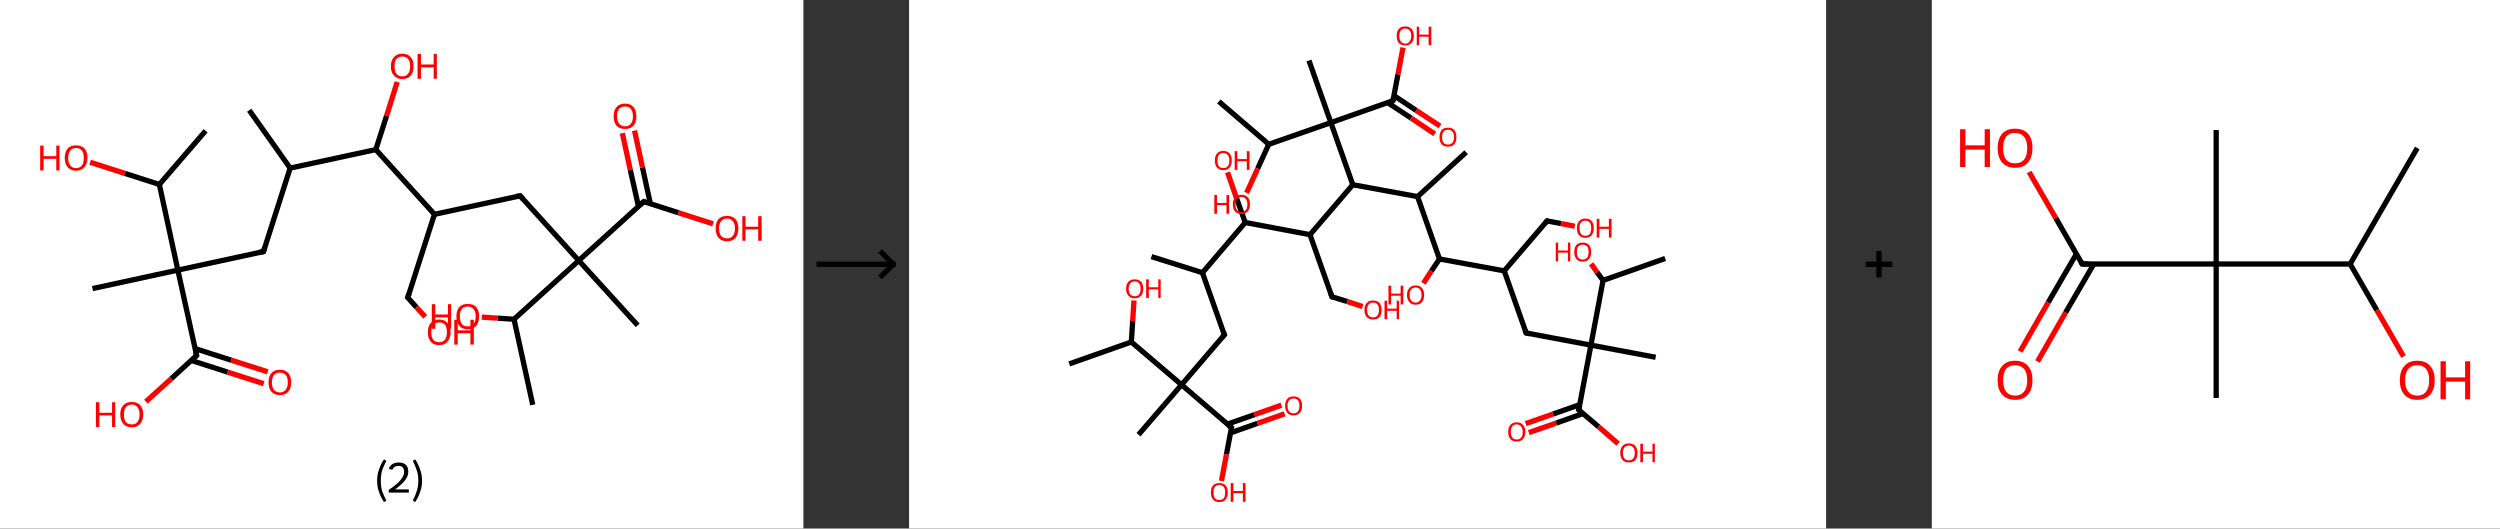 <?xml version='1.0' encoding='ASCII' standalone='yes'?>
<svg xmlns="http://www.w3.org/2000/svg" xmlns:xlink="http://www.w3.org/1999/xlink" version="1.1" width="946.0px" viewBox="0 0 946.0 200.0" height="200.0px">
  <rect x="0" y="0" width="946.0" height="200.0" fill="#333333" stroke="none"/>
  <g>
    <g transform="translate(0, 0) scale(1 1) "><!-- END OF HEADER -->
<rect style="opacity:1.0;fill:#FFFFFF;stroke:none" width="304.0" height="200.0" x="0.0" y="0.0"> </rect>
<path class="bond-0 atom-0 atom-1" d="M 94.3,41.7 L 109.8,63.6" style="fill:none;fill-rule:evenodd;stroke:#000000;stroke-width:2.0px;stroke-linecap:butt;stroke-linejoin:miter;stroke-opacity:1"/>
<path class="bond-1 atom-1 atom-2" d="M 109.8,63.6 L 99.7,95.2" style="fill:none;fill-rule:evenodd;stroke:#000000;stroke-width:2.0px;stroke-linecap:butt;stroke-linejoin:miter;stroke-opacity:1"/>
<path class="bond-2 atom-2 atom-3" d="M 99.7,95.2 L 67.3,102.2" style="fill:none;fill-rule:evenodd;stroke:#000000;stroke-width:2.0px;stroke-linecap:butt;stroke-linejoin:miter;stroke-opacity:1"/>
<path class="bond-3 atom-3 atom-4" d="M 67.3,102.2 L 35.0,109.2" style="fill:none;fill-rule:evenodd;stroke:#000000;stroke-width:2.0px;stroke-linecap:butt;stroke-linejoin:miter;stroke-opacity:1"/>
<path class="bond-4 atom-3 atom-5" d="M 67.3,102.2 L 74.4,134.5" style="fill:none;fill-rule:evenodd;stroke:#000000;stroke-width:2.0px;stroke-linecap:butt;stroke-linejoin:miter;stroke-opacity:1"/>
<path class="bond-5 atom-5 atom-6" d="M 72.4,136.4 L 86.1,140.8" style="fill:none;fill-rule:evenodd;stroke:#000000;stroke-width:2.0px;stroke-linecap:butt;stroke-linejoin:miter;stroke-opacity:1"/>
<path class="bond-5 atom-5 atom-6" d="M 86.1,140.8 L 99.8,145.2" style="fill:none;fill-rule:evenodd;stroke:#FF0000;stroke-width:2.0px;stroke-linecap:butt;stroke-linejoin:miter;stroke-opacity:1"/>
<path class="bond-5 atom-5 atom-6" d="M 73.8,131.9 L 87.5,136.3" style="fill:none;fill-rule:evenodd;stroke:#000000;stroke-width:2.0px;stroke-linecap:butt;stroke-linejoin:miter;stroke-opacity:1"/>
<path class="bond-5 atom-5 atom-6" d="M 87.5,136.3 L 101.3,140.7" style="fill:none;fill-rule:evenodd;stroke:#FF0000;stroke-width:2.0px;stroke-linecap:butt;stroke-linejoin:miter;stroke-opacity:1"/>
<path class="bond-6 atom-5 atom-7" d="M 74.4,134.5 L 64.8,143.3" style="fill:none;fill-rule:evenodd;stroke:#000000;stroke-width:2.0px;stroke-linecap:butt;stroke-linejoin:miter;stroke-opacity:1"/>
<path class="bond-6 atom-5 atom-7" d="M 64.8,143.3 L 55.2,152.0" style="fill:none;fill-rule:evenodd;stroke:#FF0000;stroke-width:2.0px;stroke-linecap:butt;stroke-linejoin:miter;stroke-opacity:1"/>
<path class="bond-7 atom-3 atom-8" d="M 67.3,102.2 L 60.3,69.8" style="fill:none;fill-rule:evenodd;stroke:#000000;stroke-width:2.0px;stroke-linecap:butt;stroke-linejoin:miter;stroke-opacity:1"/>
<path class="bond-8 atom-8 atom-9" d="M 60.3,69.8 L 77.8,49.5" style="fill:none;fill-rule:evenodd;stroke:#000000;stroke-width:2.0px;stroke-linecap:butt;stroke-linejoin:miter;stroke-opacity:1"/>
<path class="bond-9 atom-8 atom-10" d="M 60.3,69.8 L 47.2,65.6" style="fill:none;fill-rule:evenodd;stroke:#000000;stroke-width:2.0px;stroke-linecap:butt;stroke-linejoin:miter;stroke-opacity:1"/>
<path class="bond-9 atom-8 atom-10" d="M 47.2,65.6 L 34.1,61.4" style="fill:none;fill-rule:evenodd;stroke:#FF0000;stroke-width:2.0px;stroke-linecap:butt;stroke-linejoin:miter;stroke-opacity:1"/>
<path class="bond-10 atom-1 atom-11" d="M 109.8,63.6 L 142.2,56.6" style="fill:none;fill-rule:evenodd;stroke:#000000;stroke-width:2.0px;stroke-linecap:butt;stroke-linejoin:miter;stroke-opacity:1"/>
<path class="bond-11 atom-11 atom-12" d="M 142.2,56.6 L 146.3,43.8" style="fill:none;fill-rule:evenodd;stroke:#000000;stroke-width:2.0px;stroke-linecap:butt;stroke-linejoin:miter;stroke-opacity:1"/>
<path class="bond-11 atom-11 atom-12" d="M 146.3,43.8 L 150.3,31.0" style="fill:none;fill-rule:evenodd;stroke:#FF0000;stroke-width:2.0px;stroke-linecap:butt;stroke-linejoin:miter;stroke-opacity:1"/>
<path class="bond-12 atom-11 atom-13" d="M 142.2,56.6 L 164.4,81.1" style="fill:none;fill-rule:evenodd;stroke:#000000;stroke-width:2.0px;stroke-linecap:butt;stroke-linejoin:miter;stroke-opacity:1"/>
<path class="bond-13 atom-13 atom-14" d="M 164.4,81.1 L 154.3,112.6" style="fill:none;fill-rule:evenodd;stroke:#000000;stroke-width:2.0px;stroke-linecap:butt;stroke-linejoin:miter;stroke-opacity:1"/>
<path class="bond-14 atom-14 atom-15" d="M 154.3,112.6 L 157.6,116.3" style="fill:none;fill-rule:evenodd;stroke:#000000;stroke-width:2.0px;stroke-linecap:butt;stroke-linejoin:miter;stroke-opacity:1"/>
<path class="bond-14 atom-14 atom-15" d="M 157.6,116.3 L 160.9,119.9" style="fill:none;fill-rule:evenodd;stroke:#FF0000;stroke-width:2.0px;stroke-linecap:butt;stroke-linejoin:miter;stroke-opacity:1"/>
<path class="bond-15 atom-13 atom-16" d="M 164.4,81.1 L 196.8,74.1" style="fill:none;fill-rule:evenodd;stroke:#000000;stroke-width:2.0px;stroke-linecap:butt;stroke-linejoin:miter;stroke-opacity:1"/>
<path class="bond-16 atom-16 atom-17" d="M 196.8,74.1 L 219.0,98.6" style="fill:none;fill-rule:evenodd;stroke:#000000;stroke-width:2.0px;stroke-linecap:butt;stroke-linejoin:miter;stroke-opacity:1"/>
<path class="bond-17 atom-17 atom-18" d="M 219.0,98.6 L 241.3,123.1" style="fill:none;fill-rule:evenodd;stroke:#000000;stroke-width:2.0px;stroke-linecap:butt;stroke-linejoin:miter;stroke-opacity:1"/>
<path class="bond-18 atom-17 atom-19" d="M 219.0,98.6 L 243.6,76.3" style="fill:none;fill-rule:evenodd;stroke:#000000;stroke-width:2.0px;stroke-linecap:butt;stroke-linejoin:miter;stroke-opacity:1"/>
<path class="bond-19 atom-19 atom-20" d="M 246.1,77.1 L 243.1,63.3" style="fill:none;fill-rule:evenodd;stroke:#000000;stroke-width:2.0px;stroke-linecap:butt;stroke-linejoin:miter;stroke-opacity:1"/>
<path class="bond-19 atom-19 atom-20" d="M 243.1,63.3 L 240.1,49.4" style="fill:none;fill-rule:evenodd;stroke:#FF0000;stroke-width:2.0px;stroke-linecap:butt;stroke-linejoin:miter;stroke-opacity:1"/>
<path class="bond-19 atom-19 atom-20" d="M 241.6,78.1 L 238.5,64.3" style="fill:none;fill-rule:evenodd;stroke:#000000;stroke-width:2.0px;stroke-linecap:butt;stroke-linejoin:miter;stroke-opacity:1"/>
<path class="bond-19 atom-19 atom-20" d="M 238.5,64.3 L 235.5,50.4" style="fill:none;fill-rule:evenodd;stroke:#FF0000;stroke-width:2.0px;stroke-linecap:butt;stroke-linejoin:miter;stroke-opacity:1"/>
<path class="bond-20 atom-19 atom-21" d="M 243.6,76.3 L 256.7,80.5" style="fill:none;fill-rule:evenodd;stroke:#000000;stroke-width:2.0px;stroke-linecap:butt;stroke-linejoin:miter;stroke-opacity:1"/>
<path class="bond-20 atom-19 atom-21" d="M 256.7,80.5 L 269.8,84.7" style="fill:none;fill-rule:evenodd;stroke:#FF0000;stroke-width:2.0px;stroke-linecap:butt;stroke-linejoin:miter;stroke-opacity:1"/>
<path class="bond-21 atom-17 atom-22" d="M 219.0,98.6 L 194.5,120.8" style="fill:none;fill-rule:evenodd;stroke:#000000;stroke-width:2.0px;stroke-linecap:butt;stroke-linejoin:miter;stroke-opacity:1"/>
<path class="bond-22 atom-22 atom-23" d="M 194.5,120.8 L 201.6,153.2" style="fill:none;fill-rule:evenodd;stroke:#000000;stroke-width:2.0px;stroke-linecap:butt;stroke-linejoin:miter;stroke-opacity:1"/>
<path class="bond-23 atom-22 atom-24" d="M 194.5,120.8 L 188.4,120.4" style="fill:none;fill-rule:evenodd;stroke:#000000;stroke-width:2.0px;stroke-linecap:butt;stroke-linejoin:miter;stroke-opacity:1"/>
<path class="bond-23 atom-22 atom-24" d="M 188.4,120.4 L 182.3,120.0" style="fill:none;fill-rule:evenodd;stroke:#FF0000;stroke-width:2.0px;stroke-linecap:butt;stroke-linejoin:miter;stroke-opacity:1"/>
<path d="M 100.2,93.6 L 99.7,95.2 L 98.1,95.5" style="fill:none;stroke:#000000;stroke-width:2.0px;stroke-linecap:butt;stroke-linejoin:miter;stroke-opacity:1;"/>
<path d="M 74.0,132.9 L 74.4,134.5 L 73.9,135.0" style="fill:none;stroke:#000000;stroke-width:2.0px;stroke-linecap:butt;stroke-linejoin:miter;stroke-opacity:1;"/>
<path d="M 154.8,111.1 L 154.3,112.6 L 154.5,112.8" style="fill:none;stroke:#000000;stroke-width:2.0px;stroke-linecap:butt;stroke-linejoin:miter;stroke-opacity:1;"/>
<path d="M 195.2,74.4 L 196.8,74.1 L 197.9,75.3" style="fill:none;stroke:#000000;stroke-width:2.0px;stroke-linecap:butt;stroke-linejoin:miter;stroke-opacity:1;"/>
<path d="M 242.3,77.4 L 243.6,76.3 L 244.2,76.5" style="fill:none;stroke:#000000;stroke-width:2.0px;stroke-linecap:butt;stroke-linejoin:miter;stroke-opacity:1;"/>
<path class="atom-6" d="M 101.6 144.7 Q 101.6 142.4, 102.7 141.2 Q 103.8 139.9, 105.9 139.9 Q 108.0 139.9, 109.1 141.2 Q 110.2 142.4, 110.2 144.7 Q 110.2 146.9, 109.1 148.2 Q 108.0 149.5, 105.9 149.5 Q 103.8 149.5, 102.7 148.2 Q 101.6 147.0, 101.6 144.7 M 105.9 148.5 Q 107.3 148.5, 108.1 147.5 Q 108.9 146.5, 108.9 144.7 Q 108.9 142.8, 108.1 141.9 Q 107.3 141.0, 105.9 141.0 Q 104.5 141.0, 103.7 141.9 Q 102.9 142.8, 102.9 144.7 Q 102.9 146.6, 103.7 147.5 Q 104.5 148.5, 105.9 148.5 " fill="#FF0000"/>
<path class="atom-7" d="M 36.3 152.2 L 37.6 152.2 L 37.6 156.2 L 42.4 156.2 L 42.4 152.2 L 43.6 152.2 L 43.6 161.6 L 42.4 161.6 L 42.4 157.2 L 37.6 157.2 L 37.6 161.6 L 36.3 161.6 L 36.3 152.2 " fill="#FF0000"/>
<path class="atom-7" d="M 45.5 156.8 Q 45.5 154.6, 46.7 153.3 Q 47.8 152.1, 49.9 152.1 Q 51.9 152.1, 53.0 153.3 Q 54.2 154.6, 54.2 156.8 Q 54.2 159.1, 53.0 160.4 Q 51.9 161.7, 49.9 161.7 Q 47.8 161.7, 46.7 160.4 Q 45.5 159.1, 45.5 156.8 M 49.9 160.6 Q 51.3 160.6, 52.0 159.7 Q 52.8 158.7, 52.8 156.8 Q 52.8 155.0, 52.0 154.1 Q 51.3 153.1, 49.9 153.1 Q 48.4 153.1, 47.6 154.1 Q 46.9 155.0, 46.9 156.8 Q 46.9 158.7, 47.6 159.7 Q 48.4 160.6, 49.9 160.6 " fill="#FF0000"/>
<path class="atom-10" d="M 15.2 55.1 L 16.5 55.1 L 16.5 59.1 L 21.3 59.1 L 21.3 55.1 L 22.5 55.1 L 22.5 64.5 L 21.3 64.5 L 21.3 60.1 L 16.5 60.1 L 16.5 64.5 L 15.2 64.5 L 15.2 55.1 " fill="#FF0000"/>
<path class="atom-10" d="M 24.5 59.8 Q 24.5 57.5, 25.6 56.2 Q 26.7 55.0, 28.8 55.0 Q 30.8 55.0, 32.0 56.2 Q 33.1 57.5, 33.1 59.8 Q 33.1 62.0, 31.9 63.3 Q 30.8 64.6, 28.8 64.6 Q 26.7 64.6, 25.6 63.3 Q 24.5 62.0, 24.5 59.8 M 28.8 63.6 Q 30.2 63.6, 31.0 62.6 Q 31.7 61.6, 31.7 59.8 Q 31.7 57.9, 31.0 57.0 Q 30.2 56.0, 28.8 56.0 Q 27.3 56.0, 26.6 57.0 Q 25.8 57.9, 25.8 59.8 Q 25.8 61.6, 26.6 62.6 Q 27.3 63.6, 28.8 63.6 " fill="#FF0000"/>
<path class="atom-12" d="M 147.9 25.1 Q 147.9 22.8, 149.1 21.6 Q 150.2 20.3, 152.2 20.3 Q 154.3 20.3, 155.4 21.6 Q 156.5 22.8, 156.5 25.1 Q 156.5 27.4, 155.4 28.6 Q 154.3 29.9, 152.2 29.9 Q 150.2 29.9, 149.1 28.6 Q 147.9 27.4, 147.9 25.1 M 152.2 28.9 Q 153.7 28.9, 154.4 27.9 Q 155.2 27.0, 155.2 25.1 Q 155.2 23.2, 154.4 22.3 Q 153.7 21.4, 152.2 21.4 Q 150.8 21.4, 150.0 22.3 Q 149.3 23.2, 149.3 25.1 Q 149.3 27.0, 150.0 27.9 Q 150.8 28.9, 152.2 28.9 " fill="#FF0000"/>
<path class="atom-12" d="M 158.0 20.4 L 159.3 20.4 L 159.3 24.4 L 164.1 24.4 L 164.1 20.4 L 165.3 20.4 L 165.3 29.8 L 164.1 29.8 L 164.1 25.5 L 159.3 25.5 L 159.3 29.8 L 158.0 29.8 L 158.0 20.4 " fill="#FF0000"/>
<path class="atom-15" d="M 161.9 125.7 Q 161.9 123.4, 163.0 122.2 Q 164.1 120.9, 166.2 120.9 Q 168.2 120.9, 169.3 122.2 Q 170.5 123.4, 170.5 125.7 Q 170.5 128.0, 169.3 129.3 Q 168.2 130.6, 166.2 130.6 Q 164.1 130.6, 163.0 129.3 Q 161.9 128.0, 161.9 125.7 M 166.2 129.5 Q 167.6 129.5, 168.4 128.5 Q 169.1 127.6, 169.1 125.7 Q 169.1 123.8, 168.4 122.9 Q 167.6 122.0, 166.2 122.0 Q 164.7 122.0, 163.9 122.9 Q 163.2 123.8, 163.2 125.7 Q 163.2 127.6, 163.9 128.5 Q 164.7 129.5, 166.2 129.5 " fill="#FF0000"/>
<path class="atom-15" d="M 171.9 121.0 L 173.2 121.0 L 173.2 125.0 L 178.0 125.0 L 178.0 121.0 L 179.3 121.0 L 179.3 130.4 L 178.0 130.4 L 178.0 126.1 L 173.2 126.1 L 173.2 130.4 L 171.9 130.4 L 171.9 121.0 " fill="#FF0000"/>
<path class="atom-20" d="M 232.2 44.0 Q 232.2 41.7, 233.3 40.5 Q 234.4 39.2, 236.5 39.2 Q 238.6 39.2, 239.7 40.5 Q 240.8 41.7, 240.8 44.0 Q 240.8 46.3, 239.7 47.6 Q 238.6 48.8, 236.5 48.8 Q 234.5 48.8, 233.3 47.6 Q 232.2 46.3, 232.2 44.0 M 236.5 47.8 Q 238.0 47.8, 238.7 46.8 Q 239.5 45.9, 239.5 44.0 Q 239.5 42.1, 238.7 41.2 Q 238.0 40.3, 236.5 40.3 Q 235.1 40.3, 234.3 41.2 Q 233.5 42.1, 233.5 44.0 Q 233.5 45.9, 234.3 46.8 Q 235.1 47.8, 236.5 47.8 " fill="#FF0000"/>
<path class="atom-21" d="M 270.8 86.4 Q 270.8 84.2, 271.9 82.9 Q 273.0 81.7, 275.1 81.7 Q 277.2 81.7, 278.3 82.9 Q 279.4 84.2, 279.4 86.4 Q 279.4 88.7, 278.3 90.0 Q 277.2 91.3, 275.1 91.3 Q 273.0 91.3, 271.9 90.0 Q 270.8 88.7, 270.8 86.4 M 275.1 90.2 Q 276.5 90.2, 277.3 89.3 Q 278.1 88.3, 278.1 86.4 Q 278.1 84.6, 277.3 83.7 Q 276.5 82.7, 275.1 82.7 Q 273.7 82.7, 272.9 83.7 Q 272.1 84.6, 272.1 86.4 Q 272.1 88.3, 272.9 89.3 Q 273.7 90.2, 275.1 90.2 " fill="#FF0000"/>
<path class="atom-21" d="M 280.9 81.8 L 282.1 81.8 L 282.1 85.8 L 286.9 85.8 L 286.9 81.8 L 288.2 81.8 L 288.2 91.1 L 286.9 91.1 L 286.9 86.8 L 282.1 86.8 L 282.1 91.1 L 280.9 91.1 L 280.9 81.8 " fill="#FF0000"/>
<path class="atom-24" d="M 163.4 115.1 L 164.7 115.1 L 164.7 119.0 L 169.5 119.0 L 169.5 115.1 L 170.7 115.1 L 170.7 124.4 L 169.5 124.4 L 169.5 120.1 L 164.7 120.1 L 164.7 124.4 L 163.4 124.4 L 163.4 115.1 " fill="#FF0000"/>
<path class="atom-24" d="M 172.7 119.7 Q 172.7 117.5, 173.8 116.2 Q 174.9 115.0, 177.0 115.0 Q 179.1 115.0, 180.2 116.2 Q 181.3 117.5, 181.3 119.7 Q 181.3 122.0, 180.2 123.3 Q 179.0 124.6, 177.0 124.6 Q 174.9 124.6, 173.8 123.3 Q 172.7 122.0, 172.7 119.7 M 177.0 123.5 Q 178.4 123.5, 179.2 122.6 Q 180.0 121.6, 180.0 119.7 Q 180.0 117.9, 179.2 117.0 Q 178.4 116.0, 177.0 116.0 Q 175.5 116.0, 174.8 116.9 Q 174.0 117.9, 174.0 119.7 Q 174.0 121.6, 174.8 122.6 Q 175.5 123.5, 177.0 123.5 " fill="#FF0000"/>
<path class="legend" d="M 142.7 181.9 Q 142.7 179.6, 143.4 177.7 Q 144.0 175.8, 145.3 173.8 L 146.2 174.4 Q 145.2 176.3, 144.6 178.0 Q 144.1 179.7, 144.1 181.9 Q 144.1 184.0, 144.6 185.8 Q 145.2 187.5, 146.2 189.4 L 145.3 190.0 Q 144.0 188.0, 143.4 186.1 Q 142.7 184.2, 142.7 181.9 " fill="#000000"/>
<path class="legend" d="M 147.1 177.3 Q 147.6 176.2, 148.5 175.6 Q 149.5 175.0, 150.9 175.0 Q 152.6 175.0, 153.6 175.9 Q 154.5 176.8, 154.5 178.5 Q 154.5 180.2, 153.3 181.7 Q 152.1 183.3, 149.5 185.2 L 154.7 185.2 L 154.7 186.4 L 147.1 186.4 L 147.1 185.4 Q 149.2 183.9, 150.5 182.8 Q 151.7 181.6, 152.3 180.6 Q 152.9 179.6, 152.9 178.6 Q 152.9 177.5, 152.4 176.9 Q 151.9 176.3, 150.9 176.3 Q 150.0 176.3, 149.4 176.6 Q 148.8 177.0, 148.4 177.8 L 147.1 177.3 " fill="#000000"/>
<path class="legend" d="M 159.7 181.9 Q 159.7 184.2, 159.0 186.1 Q 158.4 188.0, 157.1 190.0 L 156.2 189.4 Q 157.2 187.5, 157.7 185.8 Q 158.3 184.0, 158.3 181.9 Q 158.3 179.7, 157.7 178.0 Q 157.2 176.3, 156.2 174.4 L 157.1 173.8 Q 158.4 175.8, 159.0 177.7 Q 159.7 179.6, 159.7 181.9 " fill="#000000"/>
</g>
    <g transform="translate(304.0, 0) scale(1 1) "><line x1="5" y1="100" x2="35" y2="100" style="stroke:rgb(0,0,0);stroke-width:2"/>
  <line x1="34" y1="100" x2="29" y2="95" style="stroke:rgb(0,0,0);stroke-width:2"/>
  <line x1="34" y1="100" x2="29" y2="105" style="stroke:rgb(0,0,0);stroke-width:2"/>
</g>
    <g transform="translate(344.0, 0) scale(1 1) "><!-- END OF HEADER -->
<rect style="opacity:1.0;fill:#FFFFFF;stroke:none" width="347.0" height="200.0" x="0.0" y="0.0"> </rect>
<path class="bond-0 atom-0 atom-1" d="M 91.7,97.1 L 111.0,103.2" style="fill:none;fill-rule:evenodd;stroke:#000000;stroke-width:2.0px;stroke-linecap:butt;stroke-linejoin:miter;stroke-opacity:1"/>
<path class="bond-1 atom-1 atom-2" d="M 111.0,103.2 L 119.3,126.7" style="fill:none;fill-rule:evenodd;stroke:#000000;stroke-width:2.0px;stroke-linecap:butt;stroke-linejoin:miter;stroke-opacity:1"/>
<path class="bond-2 atom-2 atom-3" d="M 119.3,126.7 L 103.1,145.6" style="fill:none;fill-rule:evenodd;stroke:#000000;stroke-width:2.0px;stroke-linecap:butt;stroke-linejoin:miter;stroke-opacity:1"/>
<path class="bond-3 atom-3 atom-4" d="M 103.1,145.6 L 86.8,164.5" style="fill:none;fill-rule:evenodd;stroke:#000000;stroke-width:2.0px;stroke-linecap:butt;stroke-linejoin:miter;stroke-opacity:1"/>
<path class="bond-4 atom-3 atom-5" d="M 103.1,145.6 L 122.0,161.8" style="fill:none;fill-rule:evenodd;stroke:#000000;stroke-width:2.0px;stroke-linecap:butt;stroke-linejoin:miter;stroke-opacity:1"/>
<path class="bond-5 atom-5 atom-6" d="M 121.6,163.8 L 131.8,160.2" style="fill:none;fill-rule:evenodd;stroke:#000000;stroke-width:2.0px;stroke-linecap:butt;stroke-linejoin:miter;stroke-opacity:1"/>
<path class="bond-5 atom-5 atom-6" d="M 131.8,160.2 L 142.1,156.6" style="fill:none;fill-rule:evenodd;stroke:#FF0000;stroke-width:2.0px;stroke-linecap:butt;stroke-linejoin:miter;stroke-opacity:1"/>
<path class="bond-5 atom-5 atom-6" d="M 120.4,160.5 L 130.7,156.9" style="fill:none;fill-rule:evenodd;stroke:#000000;stroke-width:2.0px;stroke-linecap:butt;stroke-linejoin:miter;stroke-opacity:1"/>
<path class="bond-5 atom-5 atom-6" d="M 130.7,156.9 L 140.9,153.3" style="fill:none;fill-rule:evenodd;stroke:#FF0000;stroke-width:2.0px;stroke-linecap:butt;stroke-linejoin:miter;stroke-opacity:1"/>
<path class="bond-6 atom-5 atom-7" d="M 122.0,161.8 L 120.1,171.9" style="fill:none;fill-rule:evenodd;stroke:#000000;stroke-width:2.0px;stroke-linecap:butt;stroke-linejoin:miter;stroke-opacity:1"/>
<path class="bond-6 atom-5 atom-7" d="M 120.1,171.9 L 118.2,182.0" style="fill:none;fill-rule:evenodd;stroke:#FF0000;stroke-width:2.0px;stroke-linecap:butt;stroke-linejoin:miter;stroke-opacity:1"/>
<path class="bond-7 atom-3 atom-8" d="M 103.1,145.6 L 84.1,129.4" style="fill:none;fill-rule:evenodd;stroke:#000000;stroke-width:2.0px;stroke-linecap:butt;stroke-linejoin:miter;stroke-opacity:1"/>
<path class="bond-8 atom-8 atom-9" d="M 84.1,129.4 L 60.6,137.7" style="fill:none;fill-rule:evenodd;stroke:#000000;stroke-width:2.0px;stroke-linecap:butt;stroke-linejoin:miter;stroke-opacity:1"/>
<path class="bond-9 atom-8 atom-10" d="M 84.1,129.4 L 84.6,121.5" style="fill:none;fill-rule:evenodd;stroke:#000000;stroke-width:2.0px;stroke-linecap:butt;stroke-linejoin:miter;stroke-opacity:1"/>
<path class="bond-9 atom-8 atom-10" d="M 84.6,121.5 L 85.1,113.7" style="fill:none;fill-rule:evenodd;stroke:#FF0000;stroke-width:2.0px;stroke-linecap:butt;stroke-linejoin:miter;stroke-opacity:1"/>
<path class="bond-10 atom-1 atom-11" d="M 111.0,103.2 L 127.2,84.2" style="fill:none;fill-rule:evenodd;stroke:#000000;stroke-width:2.0px;stroke-linecap:butt;stroke-linejoin:miter;stroke-opacity:1"/>
<path class="bond-11 atom-11 atom-12" d="M 127.2,84.2 L 123.8,74.7" style="fill:none;fill-rule:evenodd;stroke:#000000;stroke-width:2.0px;stroke-linecap:butt;stroke-linejoin:miter;stroke-opacity:1"/>
<path class="bond-11 atom-11 atom-12" d="M 123.8,74.7 L 120.5,65.2" style="fill:none;fill-rule:evenodd;stroke:#FF0000;stroke-width:2.0px;stroke-linecap:butt;stroke-linejoin:miter;stroke-opacity:1"/>
<path class="bond-12 atom-11 atom-13" d="M 127.2,84.2 L 151.7,88.8" style="fill:none;fill-rule:evenodd;stroke:#000000;stroke-width:2.0px;stroke-linecap:butt;stroke-linejoin:miter;stroke-opacity:1"/>
<path class="bond-13 atom-13 atom-14" d="M 151.7,88.8 L 160.0,112.3" style="fill:none;fill-rule:evenodd;stroke:#000000;stroke-width:2.0px;stroke-linecap:butt;stroke-linejoin:miter;stroke-opacity:1"/>
<path class="bond-14 atom-14 atom-15" d="M 160.0,112.3 L 165.8,114.1" style="fill:none;fill-rule:evenodd;stroke:#000000;stroke-width:2.0px;stroke-linecap:butt;stroke-linejoin:miter;stroke-opacity:1"/>
<path class="bond-14 atom-14 atom-15" d="M 165.8,114.1 L 171.6,116.0" style="fill:none;fill-rule:evenodd;stroke:#FF0000;stroke-width:2.0px;stroke-linecap:butt;stroke-linejoin:miter;stroke-opacity:1"/>
<path class="bond-15 atom-13 atom-16" d="M 151.7,88.8 L 167.9,69.9" style="fill:none;fill-rule:evenodd;stroke:#000000;stroke-width:2.0px;stroke-linecap:butt;stroke-linejoin:miter;stroke-opacity:1"/>
<path class="bond-16 atom-16 atom-17" d="M 167.9,69.9 L 192.4,74.4" style="fill:none;fill-rule:evenodd;stroke:#000000;stroke-width:2.0px;stroke-linecap:butt;stroke-linejoin:miter;stroke-opacity:1"/>
<path class="bond-17 atom-17 atom-18" d="M 192.4,74.4 L 210.8,57.6" style="fill:none;fill-rule:evenodd;stroke:#000000;stroke-width:2.0px;stroke-linecap:butt;stroke-linejoin:miter;stroke-opacity:1"/>
<path class="bond-18 atom-17 atom-19" d="M 192.4,74.4 L 200.7,98.0" style="fill:none;fill-rule:evenodd;stroke:#000000;stroke-width:2.0px;stroke-linecap:butt;stroke-linejoin:miter;stroke-opacity:1"/>
<path class="bond-19 atom-19 atom-20" d="M 200.7,98.0 L 197.6,102.6" style="fill:none;fill-rule:evenodd;stroke:#000000;stroke-width:2.0px;stroke-linecap:butt;stroke-linejoin:miter;stroke-opacity:1"/>
<path class="bond-19 atom-19 atom-20" d="M 197.6,102.6 L 194.6,107.2" style="fill:none;fill-rule:evenodd;stroke:#FF0000;stroke-width:2.0px;stroke-linecap:butt;stroke-linejoin:miter;stroke-opacity:1"/>
<path class="bond-20 atom-19 atom-21" d="M 200.7,98.0 L 225.2,102.5" style="fill:none;fill-rule:evenodd;stroke:#000000;stroke-width:2.0px;stroke-linecap:butt;stroke-linejoin:miter;stroke-opacity:1"/>
<path class="bond-21 atom-21 atom-22" d="M 225.2,102.5 L 241.4,83.6" style="fill:none;fill-rule:evenodd;stroke:#000000;stroke-width:2.0px;stroke-linecap:butt;stroke-linejoin:miter;stroke-opacity:1"/>
<path class="bond-22 atom-22 atom-23" d="M 241.4,83.6 L 246.7,84.6" style="fill:none;fill-rule:evenodd;stroke:#000000;stroke-width:2.0px;stroke-linecap:butt;stroke-linejoin:miter;stroke-opacity:1"/>
<path class="bond-22 atom-22 atom-23" d="M 246.7,84.6 L 251.9,85.6" style="fill:none;fill-rule:evenodd;stroke:#FF0000;stroke-width:2.0px;stroke-linecap:butt;stroke-linejoin:miter;stroke-opacity:1"/>
<path class="bond-23 atom-21 atom-24" d="M 225.2,102.5 L 233.5,126.0" style="fill:none;fill-rule:evenodd;stroke:#000000;stroke-width:2.0px;stroke-linecap:butt;stroke-linejoin:miter;stroke-opacity:1"/>
<path class="bond-24 atom-24 atom-25" d="M 233.5,126.0 L 258.0,130.6" style="fill:none;fill-rule:evenodd;stroke:#000000;stroke-width:2.0px;stroke-linecap:butt;stroke-linejoin:miter;stroke-opacity:1"/>
<path class="bond-25 atom-25 atom-26" d="M 258.0,130.6 L 282.5,135.2" style="fill:none;fill-rule:evenodd;stroke:#000000;stroke-width:2.0px;stroke-linecap:butt;stroke-linejoin:miter;stroke-opacity:1"/>
<path class="bond-26 atom-25 atom-27" d="M 258.0,130.6 L 253.4,155.1" style="fill:none;fill-rule:evenodd;stroke:#000000;stroke-width:2.0px;stroke-linecap:butt;stroke-linejoin:miter;stroke-opacity:1"/>
<path class="bond-27 atom-27 atom-28" d="M 253.8,153.1 L 243.6,156.7" style="fill:none;fill-rule:evenodd;stroke:#000000;stroke-width:2.0px;stroke-linecap:butt;stroke-linejoin:miter;stroke-opacity:1"/>
<path class="bond-27 atom-27 atom-28" d="M 243.6,156.7 L 233.3,160.3" style="fill:none;fill-rule:evenodd;stroke:#FF0000;stroke-width:2.0px;stroke-linecap:butt;stroke-linejoin:miter;stroke-opacity:1"/>
<path class="bond-27 atom-27 atom-28" d="M 255.0,156.5 L 244.8,160.1" style="fill:none;fill-rule:evenodd;stroke:#000000;stroke-width:2.0px;stroke-linecap:butt;stroke-linejoin:miter;stroke-opacity:1"/>
<path class="bond-27 atom-27 atom-28" d="M 244.8,160.1 L 234.5,163.7" style="fill:none;fill-rule:evenodd;stroke:#FF0000;stroke-width:2.0px;stroke-linecap:butt;stroke-linejoin:miter;stroke-opacity:1"/>
<path class="bond-28 atom-27 atom-29" d="M 253.4,155.1 L 260.9,161.5" style="fill:none;fill-rule:evenodd;stroke:#000000;stroke-width:2.0px;stroke-linecap:butt;stroke-linejoin:miter;stroke-opacity:1"/>
<path class="bond-28 atom-27 atom-29" d="M 260.9,161.5 L 268.3,167.9" style="fill:none;fill-rule:evenodd;stroke:#FF0000;stroke-width:2.0px;stroke-linecap:butt;stroke-linejoin:miter;stroke-opacity:1"/>
<path class="bond-29 atom-25 atom-30" d="M 258.0,130.6 L 262.6,106.1" style="fill:none;fill-rule:evenodd;stroke:#000000;stroke-width:2.0px;stroke-linecap:butt;stroke-linejoin:miter;stroke-opacity:1"/>
<path class="bond-30 atom-30 atom-31" d="M 262.6,106.1 L 286.1,97.8" style="fill:none;fill-rule:evenodd;stroke:#000000;stroke-width:2.0px;stroke-linecap:butt;stroke-linejoin:miter;stroke-opacity:1"/>
<path class="bond-31 atom-30 atom-32" d="M 262.6,106.1 L 260.3,103.0" style="fill:none;fill-rule:evenodd;stroke:#000000;stroke-width:2.0px;stroke-linecap:butt;stroke-linejoin:miter;stroke-opacity:1"/>
<path class="bond-31 atom-30 atom-32" d="M 260.3,103.0 L 258.1,99.8" style="fill:none;fill-rule:evenodd;stroke:#FF0000;stroke-width:2.0px;stroke-linecap:butt;stroke-linejoin:miter;stroke-opacity:1"/>
<path class="bond-32 atom-16 atom-33" d="M 167.9,69.9 L 159.6,46.4" style="fill:none;fill-rule:evenodd;stroke:#000000;stroke-width:2.0px;stroke-linecap:butt;stroke-linejoin:miter;stroke-opacity:1"/>
<path class="bond-33 atom-33 atom-34" d="M 159.6,46.4 L 151.3,22.9" style="fill:none;fill-rule:evenodd;stroke:#000000;stroke-width:2.0px;stroke-linecap:butt;stroke-linejoin:miter;stroke-opacity:1"/>
<path class="bond-34 atom-33 atom-35" d="M 159.6,46.4 L 183.1,38.1" style="fill:none;fill-rule:evenodd;stroke:#000000;stroke-width:2.0px;stroke-linecap:butt;stroke-linejoin:miter;stroke-opacity:1"/>
<path class="bond-35 atom-35 atom-36" d="M 181.0,38.8 L 190.0,44.7" style="fill:none;fill-rule:evenodd;stroke:#000000;stroke-width:2.0px;stroke-linecap:butt;stroke-linejoin:miter;stroke-opacity:1"/>
<path class="bond-35 atom-35 atom-36" d="M 190.0,44.7 L 198.9,50.7" style="fill:none;fill-rule:evenodd;stroke:#FF0000;stroke-width:2.0px;stroke-linecap:butt;stroke-linejoin:miter;stroke-opacity:1"/>
<path class="bond-35 atom-35 atom-36" d="M 183.5,36.2 L 191.9,41.8" style="fill:none;fill-rule:evenodd;stroke:#000000;stroke-width:2.0px;stroke-linecap:butt;stroke-linejoin:miter;stroke-opacity:1"/>
<path class="bond-35 atom-35 atom-36" d="M 191.9,41.8 L 200.9,47.7" style="fill:none;fill-rule:evenodd;stroke:#FF0000;stroke-width:2.0px;stroke-linecap:butt;stroke-linejoin:miter;stroke-opacity:1"/>
<path class="bond-36 atom-35 atom-37" d="M 183.1,38.1 L 185.0,28.1" style="fill:none;fill-rule:evenodd;stroke:#000000;stroke-width:2.0px;stroke-linecap:butt;stroke-linejoin:miter;stroke-opacity:1"/>
<path class="bond-36 atom-35 atom-37" d="M 185.0,28.1 L 186.9,18.0" style="fill:none;fill-rule:evenodd;stroke:#FF0000;stroke-width:2.0px;stroke-linecap:butt;stroke-linejoin:miter;stroke-opacity:1"/>
<path class="bond-37 atom-33 atom-38" d="M 159.6,46.4 L 136.1,54.6" style="fill:none;fill-rule:evenodd;stroke:#000000;stroke-width:2.0px;stroke-linecap:butt;stroke-linejoin:miter;stroke-opacity:1"/>
<path class="bond-38 atom-38 atom-39" d="M 136.1,54.6 L 117.2,38.4" style="fill:none;fill-rule:evenodd;stroke:#000000;stroke-width:2.0px;stroke-linecap:butt;stroke-linejoin:miter;stroke-opacity:1"/>
<path class="bond-39 atom-38 atom-40" d="M 136.1,54.6 L 131.9,63.8" style="fill:none;fill-rule:evenodd;stroke:#000000;stroke-width:2.0px;stroke-linecap:butt;stroke-linejoin:miter;stroke-opacity:1"/>
<path class="bond-39 atom-38 atom-40" d="M 131.9,63.8 L 127.7,73.0" style="fill:none;fill-rule:evenodd;stroke:#FF0000;stroke-width:2.0px;stroke-linecap:butt;stroke-linejoin:miter;stroke-opacity:1"/>
<path d="M 118.9,125.5 L 119.3,126.7 L 118.5,127.6" style="fill:none;stroke:#000000;stroke-width:2.0px;stroke-linecap:butt;stroke-linejoin:miter;stroke-opacity:1;"/>
<path d="M 121.0,161.0 L 122.0,161.8 L 121.9,162.3" style="fill:none;stroke:#000000;stroke-width:2.0px;stroke-linecap:butt;stroke-linejoin:miter;stroke-opacity:1;"/>
<path d="M 159.6,111.1 L 160.0,112.3 L 160.3,112.4" style="fill:none;stroke:#000000;stroke-width:2.0px;stroke-linecap:butt;stroke-linejoin:miter;stroke-opacity:1;"/>
<path d="M 240.6,84.6 L 241.4,83.6 L 241.7,83.7" style="fill:none;stroke:#000000;stroke-width:2.0px;stroke-linecap:butt;stroke-linejoin:miter;stroke-opacity:1;"/>
<path d="M 233.1,124.9 L 233.5,126.0 L 234.7,126.3" style="fill:none;stroke:#000000;stroke-width:2.0px;stroke-linecap:butt;stroke-linejoin:miter;stroke-opacity:1;"/>
<path d="M 253.7,153.9 L 253.4,155.1 L 253.8,155.4" style="fill:none;stroke:#000000;stroke-width:2.0px;stroke-linecap:butt;stroke-linejoin:miter;stroke-opacity:1;"/>
<path d="M 182.0,38.5 L 183.1,38.1 L 183.2,37.6" style="fill:none;stroke:#000000;stroke-width:2.0px;stroke-linecap:butt;stroke-linejoin:miter;stroke-opacity:1;"/>
<path class="atom-6" d="M 142.3 153.5 Q 142.3 151.9, 143.1 150.9 Q 143.9 150.0, 145.5 150.0 Q 147.1 150.0, 147.9 150.9 Q 148.7 151.9, 148.7 153.5 Q 148.7 155.3, 147.9 156.2 Q 147.0 157.2, 145.5 157.2 Q 143.9 157.2, 143.1 156.2 Q 142.3 155.3, 142.3 153.5 M 145.5 156.4 Q 146.6 156.4, 147.1 155.7 Q 147.7 155.0, 147.7 153.5 Q 147.7 152.2, 147.1 151.5 Q 146.6 150.8, 145.5 150.8 Q 144.4 150.8, 143.8 151.5 Q 143.2 152.2, 143.2 153.5 Q 143.2 155.0, 143.8 155.7 Q 144.4 156.4, 145.5 156.4 " fill="#FF0000"/>
<path class="atom-7" d="M 114.2 186.3 Q 114.2 184.6, 115.0 183.7 Q 115.8 182.8, 117.4 182.8 Q 119.0 182.8, 119.8 183.7 Q 120.6 184.6, 120.6 186.3 Q 120.6 188.1, 119.8 189.0 Q 119.0 190.0, 117.4 190.0 Q 115.8 190.0, 115.0 189.0 Q 114.2 188.1, 114.2 186.3 M 117.4 189.2 Q 118.5 189.2, 119.1 188.5 Q 119.6 187.8, 119.6 186.3 Q 119.6 185.0, 119.1 184.3 Q 118.5 183.5, 117.4 183.5 Q 116.3 183.5, 115.7 184.2 Q 115.2 184.9, 115.2 186.3 Q 115.2 187.8, 115.7 188.5 Q 116.3 189.2, 117.4 189.2 " fill="#FF0000"/>
<path class="atom-7" d="M 121.7 182.8 L 122.7 182.8 L 122.7 185.8 L 126.3 185.8 L 126.3 182.8 L 127.3 182.8 L 127.3 189.9 L 126.3 189.9 L 126.3 186.6 L 122.7 186.6 L 122.7 189.9 L 121.7 189.9 L 121.7 182.8 " fill="#FF0000"/>
<path class="atom-10" d="M 82.1 109.3 Q 82.1 107.6, 83.0 106.6 Q 83.8 105.7, 85.4 105.7 Q 86.9 105.7, 87.8 106.6 Q 88.6 107.6, 88.6 109.3 Q 88.6 111.0, 87.8 111.9 Q 86.9 112.9, 85.4 112.9 Q 83.8 112.9, 83.0 111.9 Q 82.1 111.0, 82.1 109.3 M 85.4 112.1 Q 86.5 112.1, 87.0 111.4 Q 87.6 110.7, 87.6 109.3 Q 87.6 107.9, 87.0 107.2 Q 86.5 106.5, 85.4 106.5 Q 84.3 106.5, 83.7 107.2 Q 83.1 107.9, 83.1 109.3 Q 83.1 110.7, 83.7 111.4 Q 84.3 112.1, 85.4 112.1 " fill="#FF0000"/>
<path class="atom-10" d="M 89.7 105.7 L 90.7 105.7 L 90.7 108.7 L 94.3 108.7 L 94.3 105.7 L 95.2 105.7 L 95.2 112.8 L 94.3 112.8 L 94.3 109.5 L 90.7 109.5 L 90.7 112.8 L 89.7 112.8 L 89.7 105.7 " fill="#FF0000"/>
<path class="atom-12" d="M 115.7 60.7 Q 115.7 59.0, 116.5 58.1 Q 117.3 57.1, 118.9 57.1 Q 120.5 57.1, 121.3 58.1 Q 122.1 59.0, 122.1 60.7 Q 122.1 62.5, 121.3 63.4 Q 120.5 64.4, 118.9 64.4 Q 117.4 64.4, 116.5 63.4 Q 115.7 62.5, 115.7 60.7 M 118.9 63.6 Q 120.0 63.6, 120.6 62.9 Q 121.2 62.2, 121.2 60.7 Q 121.2 59.3, 120.6 58.7 Q 120.0 57.9, 118.9 57.9 Q 117.8 57.9, 117.2 58.6 Q 116.7 59.3, 116.7 60.7 Q 116.7 62.2, 117.2 62.9 Q 117.8 63.6, 118.9 63.6 " fill="#FF0000"/>
<path class="atom-12" d="M 123.2 57.2 L 124.2 57.2 L 124.2 60.2 L 127.8 60.2 L 127.8 57.2 L 128.8 57.2 L 128.8 64.3 L 127.8 64.3 L 127.8 61.0 L 124.2 61.0 L 124.2 64.3 L 123.2 64.3 L 123.2 57.2 " fill="#FF0000"/>
<path class="atom-15" d="M 172.3 117.3 Q 172.3 115.6, 173.2 114.6 Q 174.0 113.7, 175.6 113.7 Q 177.1 113.7, 178.0 114.6 Q 178.8 115.6, 178.8 117.3 Q 178.8 119.0, 178.0 120.0 Q 177.1 120.9, 175.6 120.9 Q 174.0 120.9, 173.2 120.0 Q 172.3 119.0, 172.3 117.3 M 175.6 120.1 Q 176.7 120.1, 177.2 119.4 Q 177.8 118.7, 177.8 117.3 Q 177.8 115.9, 177.2 115.2 Q 176.7 114.5, 175.6 114.5 Q 174.5 114.5, 173.9 115.2 Q 173.3 115.9, 173.3 117.3 Q 173.3 118.7, 173.9 119.4 Q 174.5 120.1, 175.6 120.1 " fill="#FF0000"/>
<path class="atom-15" d="M 179.9 113.8 L 180.9 113.8 L 180.9 116.8 L 184.5 116.8 L 184.5 113.8 L 185.4 113.8 L 185.4 120.8 L 184.5 120.8 L 184.5 117.6 L 180.9 117.6 L 180.9 120.8 L 179.9 120.8 L 179.9 113.8 " fill="#FF0000"/>
<path class="atom-20" d="M 181.4 108.1 L 182.4 108.1 L 182.4 111.1 L 186.0 111.1 L 186.0 108.1 L 187.0 108.1 L 187.0 115.2 L 186.0 115.2 L 186.0 111.9 L 182.4 111.9 L 182.4 115.2 L 181.4 115.2 L 181.4 108.1 " fill="#FF0000"/>
<path class="atom-20" d="M 188.4 111.6 Q 188.4 109.9, 189.3 109.0 Q 190.1 108.0, 191.7 108.0 Q 193.2 108.0, 194.1 109.0 Q 194.9 109.9, 194.9 111.6 Q 194.9 113.3, 194.1 114.3 Q 193.2 115.3, 191.7 115.3 Q 190.1 115.3, 189.3 114.3 Q 188.4 113.3, 188.4 111.6 M 191.7 114.5 Q 192.7 114.5, 193.3 113.7 Q 193.9 113.0, 193.9 111.6 Q 193.9 110.2, 193.3 109.5 Q 192.7 108.8, 191.7 108.8 Q 190.6 108.8, 190.0 109.5 Q 189.4 110.2, 189.4 111.6 Q 189.4 113.0, 190.0 113.7 Q 190.6 114.5, 191.7 114.5 " fill="#FF0000"/>
<path class="atom-23" d="M 252.7 86.3 Q 252.7 84.6, 253.5 83.7 Q 254.3 82.7, 255.9 82.7 Q 257.5 82.7, 258.3 83.7 Q 259.1 84.6, 259.1 86.3 Q 259.1 88.0, 258.3 89.0 Q 257.4 90.0, 255.9 90.0 Q 254.3 90.0, 253.5 89.0 Q 252.7 88.1, 252.7 86.3 M 255.9 89.2 Q 257.0 89.2, 257.6 88.5 Q 258.1 87.7, 258.1 86.3 Q 258.1 84.9, 257.6 84.2 Q 257.0 83.5, 255.9 83.5 Q 254.8 83.5, 254.2 84.2 Q 253.7 84.9, 253.7 86.3 Q 253.7 87.8, 254.2 88.5 Q 254.8 89.2, 255.9 89.2 " fill="#FF0000"/>
<path class="atom-23" d="M 260.2 82.8 L 261.2 82.8 L 261.2 85.8 L 264.8 85.8 L 264.8 82.8 L 265.8 82.8 L 265.8 89.9 L 264.8 89.9 L 264.8 86.6 L 261.2 86.6 L 261.2 89.9 L 260.2 89.9 L 260.2 82.8 " fill="#FF0000"/>
<path class="atom-28" d="M 226.7 163.4 Q 226.7 161.7, 227.5 160.8 Q 228.4 159.8, 229.9 159.8 Q 231.5 159.8, 232.3 160.8 Q 233.2 161.7, 233.2 163.4 Q 233.2 165.2, 232.3 166.1 Q 231.5 167.1, 229.9 167.1 Q 228.4 167.1, 227.5 166.1 Q 226.7 165.2, 226.7 163.4 M 229.9 166.3 Q 231.0 166.3, 231.6 165.6 Q 232.2 164.9, 232.2 163.4 Q 232.2 162.1, 231.6 161.4 Q 231.0 160.6, 229.9 160.6 Q 228.8 160.6, 228.3 161.3 Q 227.7 162.0, 227.7 163.4 Q 227.7 164.9, 228.3 165.6 Q 228.8 166.3, 229.9 166.3 " fill="#FF0000"/>
<path class="atom-29" d="M 269.1 171.4 Q 269.1 169.7, 270.0 168.7 Q 270.8 167.8, 272.4 167.8 Q 273.9 167.8, 274.8 168.7 Q 275.6 169.7, 275.6 171.4 Q 275.6 173.1, 274.8 174.1 Q 273.9 175.0, 272.4 175.0 Q 270.8 175.0, 270.0 174.1 Q 269.1 173.1, 269.1 171.4 M 272.4 174.2 Q 273.4 174.2, 274.0 173.5 Q 274.6 172.8, 274.6 171.4 Q 274.6 170.0, 274.0 169.3 Q 273.4 168.6, 272.4 168.6 Q 271.3 168.6, 270.7 169.3 Q 270.1 170.0, 270.1 171.4 Q 270.1 172.8, 270.7 173.5 Q 271.3 174.2, 272.4 174.2 " fill="#FF0000"/>
<path class="atom-29" d="M 276.7 167.9 L 277.7 167.9 L 277.7 170.9 L 281.3 170.9 L 281.3 167.9 L 282.2 167.9 L 282.2 174.9 L 281.3 174.9 L 281.3 171.7 L 277.7 171.7 L 277.7 174.9 L 276.7 174.9 L 276.7 167.9 " fill="#FF0000"/>
<path class="atom-32" d="M 244.7 91.8 L 245.6 91.8 L 245.6 94.8 L 249.3 94.8 L 249.3 91.8 L 250.2 91.8 L 250.2 98.9 L 249.3 98.9 L 249.3 95.6 L 245.6 95.6 L 245.6 98.9 L 244.7 98.9 L 244.7 91.8 " fill="#FF0000"/>
<path class="atom-32" d="M 251.7 95.3 Q 251.7 93.6, 252.5 92.7 Q 253.3 91.8, 254.9 91.8 Q 256.5 91.8, 257.3 92.7 Q 258.1 93.6, 258.1 95.3 Q 258.1 97.1, 257.3 98.0 Q 256.5 99.0, 254.9 99.0 Q 253.3 99.0, 252.5 98.0 Q 251.7 97.1, 251.7 95.3 M 254.9 98.2 Q 256.0 98.2, 256.6 97.5 Q 257.1 96.8, 257.1 95.3 Q 257.1 94.0, 256.6 93.3 Q 256.0 92.6, 254.9 92.6 Q 253.8 92.6, 253.2 93.3 Q 252.7 93.9, 252.7 95.3 Q 252.7 96.8, 253.2 97.5 Q 253.8 98.2, 254.9 98.2 " fill="#FF0000"/>
<path class="atom-36" d="M 200.7 51.9 Q 200.7 50.2, 201.5 49.2 Q 202.3 48.3, 203.9 48.3 Q 205.5 48.3, 206.3 49.2 Q 207.1 50.2, 207.1 51.9 Q 207.1 53.6, 206.3 54.6 Q 205.5 55.5, 203.9 55.5 Q 202.4 55.5, 201.5 54.6 Q 200.7 53.6, 200.7 51.9 M 203.9 54.7 Q 205.0 54.7, 205.6 54.0 Q 206.2 53.3, 206.2 51.9 Q 206.2 50.5, 205.6 49.8 Q 205.0 49.1, 203.9 49.1 Q 202.8 49.1, 202.2 49.8 Q 201.7 50.5, 201.7 51.9 Q 201.7 53.3, 202.2 54.0 Q 202.8 54.7, 203.9 54.7 " fill="#FF0000"/>
<path class="atom-37" d="M 184.5 13.6 Q 184.5 11.9, 185.3 10.9 Q 186.2 10.0, 187.7 10.0 Q 189.3 10.0, 190.1 10.9 Q 191.0 11.9, 191.0 13.6 Q 191.0 15.3, 190.1 16.3 Q 189.3 17.2, 187.7 17.2 Q 186.2 17.2, 185.3 16.3 Q 184.5 15.3, 184.5 13.6 M 187.7 16.5 Q 188.8 16.5, 189.4 15.7 Q 190.0 15.0, 190.0 13.6 Q 190.0 12.2, 189.4 11.5 Q 188.8 10.8, 187.7 10.8 Q 186.6 10.8, 186.1 11.5 Q 185.5 12.2, 185.5 13.6 Q 185.5 15.0, 186.1 15.7 Q 186.6 16.5, 187.7 16.5 " fill="#FF0000"/>
<path class="atom-37" d="M 192.1 10.1 L 193.0 10.1 L 193.0 13.1 L 196.6 13.1 L 196.6 10.1 L 197.6 10.1 L 197.6 17.1 L 196.6 17.1 L 196.6 13.9 L 193.0 13.9 L 193.0 17.1 L 192.1 17.1 L 192.1 10.1 " fill="#FF0000"/>
<path class="atom-40" d="M 115.5 73.8 L 116.5 73.8 L 116.5 76.8 L 120.1 76.8 L 120.1 73.8 L 121.1 73.8 L 121.1 80.9 L 120.1 80.9 L 120.1 77.6 L 116.5 77.6 L 116.5 80.9 L 115.5 80.9 L 115.5 73.8 " fill="#FF0000"/>
<path class="atom-40" d="M 122.5 77.3 Q 122.5 75.6, 123.3 74.7 Q 124.2 73.7, 125.7 73.7 Q 127.3 73.7, 128.2 74.7 Q 129.0 75.6, 129.0 77.3 Q 129.0 79.1, 128.1 80.0 Q 127.3 81.0, 125.7 81.0 Q 124.2 81.0, 123.3 80.0 Q 122.5 79.1, 122.5 77.3 M 125.7 80.2 Q 126.8 80.2, 127.4 79.5 Q 128.0 78.8, 128.0 77.3 Q 128.0 76.0, 127.4 75.3 Q 126.8 74.5, 125.7 74.5 Q 124.7 74.5, 124.1 75.2 Q 123.5 75.9, 123.5 77.3 Q 123.5 78.8, 124.1 79.5 Q 124.7 80.2, 125.7 80.2 " fill="#FF0000"/>
</g>
    <g transform="translate(691.0, 0) scale(1 1) "><line x1="15" y1="100" x2="25" y2="100" style="stroke:rgb(0,0,0);stroke-width:2"/>
  <line x1="20" y1="95" x2="20" y2="105" style="stroke:rgb(0,0,0);stroke-width:2"/>
</g>
    <g transform="translate(731.0, 0) scale(1 1) "><!-- END OF HEADER -->
<rect style="opacity:1.0;fill:#FFFFFF;stroke:none" width="215.0" height="200.0" x="0.0" y="0.0"> </rect>
<path class="bond-0 atom-0 atom-1" d="M 183.7,56.0 L 158.3,99.9" style="fill:none;fill-rule:evenodd;stroke:#000000;stroke-width:2.0px;stroke-linecap:butt;stroke-linejoin:miter;stroke-opacity:1"/>
<path class="bond-1 atom-1 atom-2" d="M 158.3,99.9 L 168.4,117.4" style="fill:none;fill-rule:evenodd;stroke:#000000;stroke-width:2.0px;stroke-linecap:butt;stroke-linejoin:miter;stroke-opacity:1"/>
<path class="bond-1 atom-1 atom-2" d="M 168.4,117.4 L 178.5,134.9" style="fill:none;fill-rule:evenodd;stroke:#FF0000;stroke-width:2.0px;stroke-linecap:butt;stroke-linejoin:miter;stroke-opacity:1"/>
<path class="bond-2 atom-1 atom-3" d="M 158.3,99.9 L 107.6,99.9" style="fill:none;fill-rule:evenodd;stroke:#000000;stroke-width:2.0px;stroke-linecap:butt;stroke-linejoin:miter;stroke-opacity:1"/>
<path class="bond-3 atom-3 atom-4" d="M 107.6,99.9 L 107.6,49.2" style="fill:none;fill-rule:evenodd;stroke:#000000;stroke-width:2.0px;stroke-linecap:butt;stroke-linejoin:miter;stroke-opacity:1"/>
<path class="bond-4 atom-3 atom-5" d="M 107.6,99.9 L 107.6,150.6" style="fill:none;fill-rule:evenodd;stroke:#000000;stroke-width:2.0px;stroke-linecap:butt;stroke-linejoin:miter;stroke-opacity:1"/>
<path class="bond-5 atom-3 atom-6" d="M 107.6,99.9 L 56.9,99.9" style="fill:none;fill-rule:evenodd;stroke:#000000;stroke-width:2.0px;stroke-linecap:butt;stroke-linejoin:miter;stroke-opacity:1"/>
<path class="bond-6 atom-6 atom-7" d="M 54.7,96.1 L 44.0,114.5" style="fill:none;fill-rule:evenodd;stroke:#000000;stroke-width:2.0px;stroke-linecap:butt;stroke-linejoin:miter;stroke-opacity:1"/>
<path class="bond-6 atom-6 atom-7" d="M 44.0,114.5 L 33.4,133.0" style="fill:none;fill-rule:evenodd;stroke:#FF0000;stroke-width:2.0px;stroke-linecap:butt;stroke-linejoin:miter;stroke-opacity:1"/>
<path class="bond-6 atom-6 atom-7" d="M 61.3,99.9 L 50.6,118.3" style="fill:none;fill-rule:evenodd;stroke:#000000;stroke-width:2.0px;stroke-linecap:butt;stroke-linejoin:miter;stroke-opacity:1"/>
<path class="bond-6 atom-6 atom-7" d="M 50.6,118.3 L 40.0,136.8" style="fill:none;fill-rule:evenodd;stroke:#FF0000;stroke-width:2.0px;stroke-linecap:butt;stroke-linejoin:miter;stroke-opacity:1"/>
<path class="bond-7 atom-6 atom-8" d="M 56.9,99.9 L 46.9,82.5" style="fill:none;fill-rule:evenodd;stroke:#000000;stroke-width:2.0px;stroke-linecap:butt;stroke-linejoin:miter;stroke-opacity:1"/>
<path class="bond-7 atom-6 atom-8" d="M 46.9,82.5 L 36.8,65.1" style="fill:none;fill-rule:evenodd;stroke:#FF0000;stroke-width:2.0px;stroke-linecap:butt;stroke-linejoin:miter;stroke-opacity:1"/>
<path d="M 59.4,99.9 L 56.9,99.9 L 56.4,99.0" style="fill:none;stroke:#000000;stroke-width:2.0px;stroke-linecap:butt;stroke-linejoin:miter;stroke-opacity:1;"/>
<path class="atom-2" d="M 177.1 143.9 Q 177.1 140.4, 178.8 138.5 Q 180.5 136.5, 183.7 136.5 Q 186.9 136.5, 188.6 138.5 Q 190.3 140.4, 190.3 143.9 Q 190.3 147.3, 188.6 149.3 Q 186.8 151.3, 183.7 151.3 Q 180.5 151.3, 178.8 149.3 Q 177.1 147.4, 177.1 143.9 M 183.7 149.7 Q 185.9 149.7, 187.0 148.2 Q 188.2 146.7, 188.2 143.9 Q 188.2 141.0, 187.0 139.6 Q 185.9 138.2, 183.7 138.2 Q 181.5 138.2, 180.3 139.6 Q 179.1 141.0, 179.1 143.9 Q 179.1 146.8, 180.3 148.2 Q 181.5 149.7, 183.7 149.7 " fill="#FF0000"/>
<path class="atom-2" d="M 192.5 136.7 L 194.5 136.7 L 194.5 142.8 L 201.8 142.8 L 201.8 136.7 L 203.7 136.7 L 203.7 151.1 L 201.8 151.1 L 201.8 144.4 L 194.5 144.4 L 194.5 151.1 L 192.5 151.1 L 192.5 136.7 " fill="#FF0000"/>
<path class="atom-7" d="M 24.9 143.9 Q 24.9 140.4, 26.6 138.5 Q 28.3 136.5, 31.5 136.5 Q 34.7 136.5, 36.4 138.5 Q 38.1 140.4, 38.1 143.9 Q 38.1 147.3, 36.4 149.3 Q 34.7 151.3, 31.5 151.3 Q 28.4 151.3, 26.6 149.3 Q 24.9 147.4, 24.9 143.9 M 31.5 149.7 Q 33.7 149.7, 34.9 148.2 Q 36.1 146.7, 36.1 143.9 Q 36.1 141.0, 34.9 139.6 Q 33.7 138.2, 31.5 138.2 Q 29.3 138.2, 28.1 139.6 Q 27.0 141.0, 27.0 143.9 Q 27.0 146.8, 28.1 148.2 Q 29.3 149.7, 31.5 149.7 " fill="#FF0000"/>
<path class="atom-8" d="M 10.7 48.9 L 12.7 48.9 L 12.7 55.0 L 20.0 55.0 L 20.0 48.9 L 22.0 48.9 L 22.0 63.2 L 20.0 63.2 L 20.0 56.6 L 12.7 56.6 L 12.7 63.2 L 10.7 63.2 L 10.7 48.9 " fill="#FF0000"/>
<path class="atom-8" d="M 24.9 56.0 Q 24.9 52.6, 26.6 50.6 Q 28.3 48.7, 31.5 48.7 Q 34.7 48.7, 36.4 50.6 Q 38.1 52.6, 38.1 56.0 Q 38.1 59.5, 36.4 61.5 Q 34.7 63.5, 31.5 63.5 Q 28.4 63.5, 26.6 61.5 Q 24.9 59.5, 24.9 56.0 M 31.5 61.8 Q 33.7 61.8, 34.9 60.4 Q 36.1 58.9, 36.1 56.0 Q 36.1 53.2, 34.9 51.8 Q 33.7 50.3, 31.5 50.3 Q 29.3 50.3, 28.1 51.7 Q 27.0 53.2, 27.0 56.0 Q 27.0 58.9, 28.1 60.4 Q 29.3 61.8, 31.5 61.8 " fill="#FF0000"/>
</g>
  </g>
</svg>
